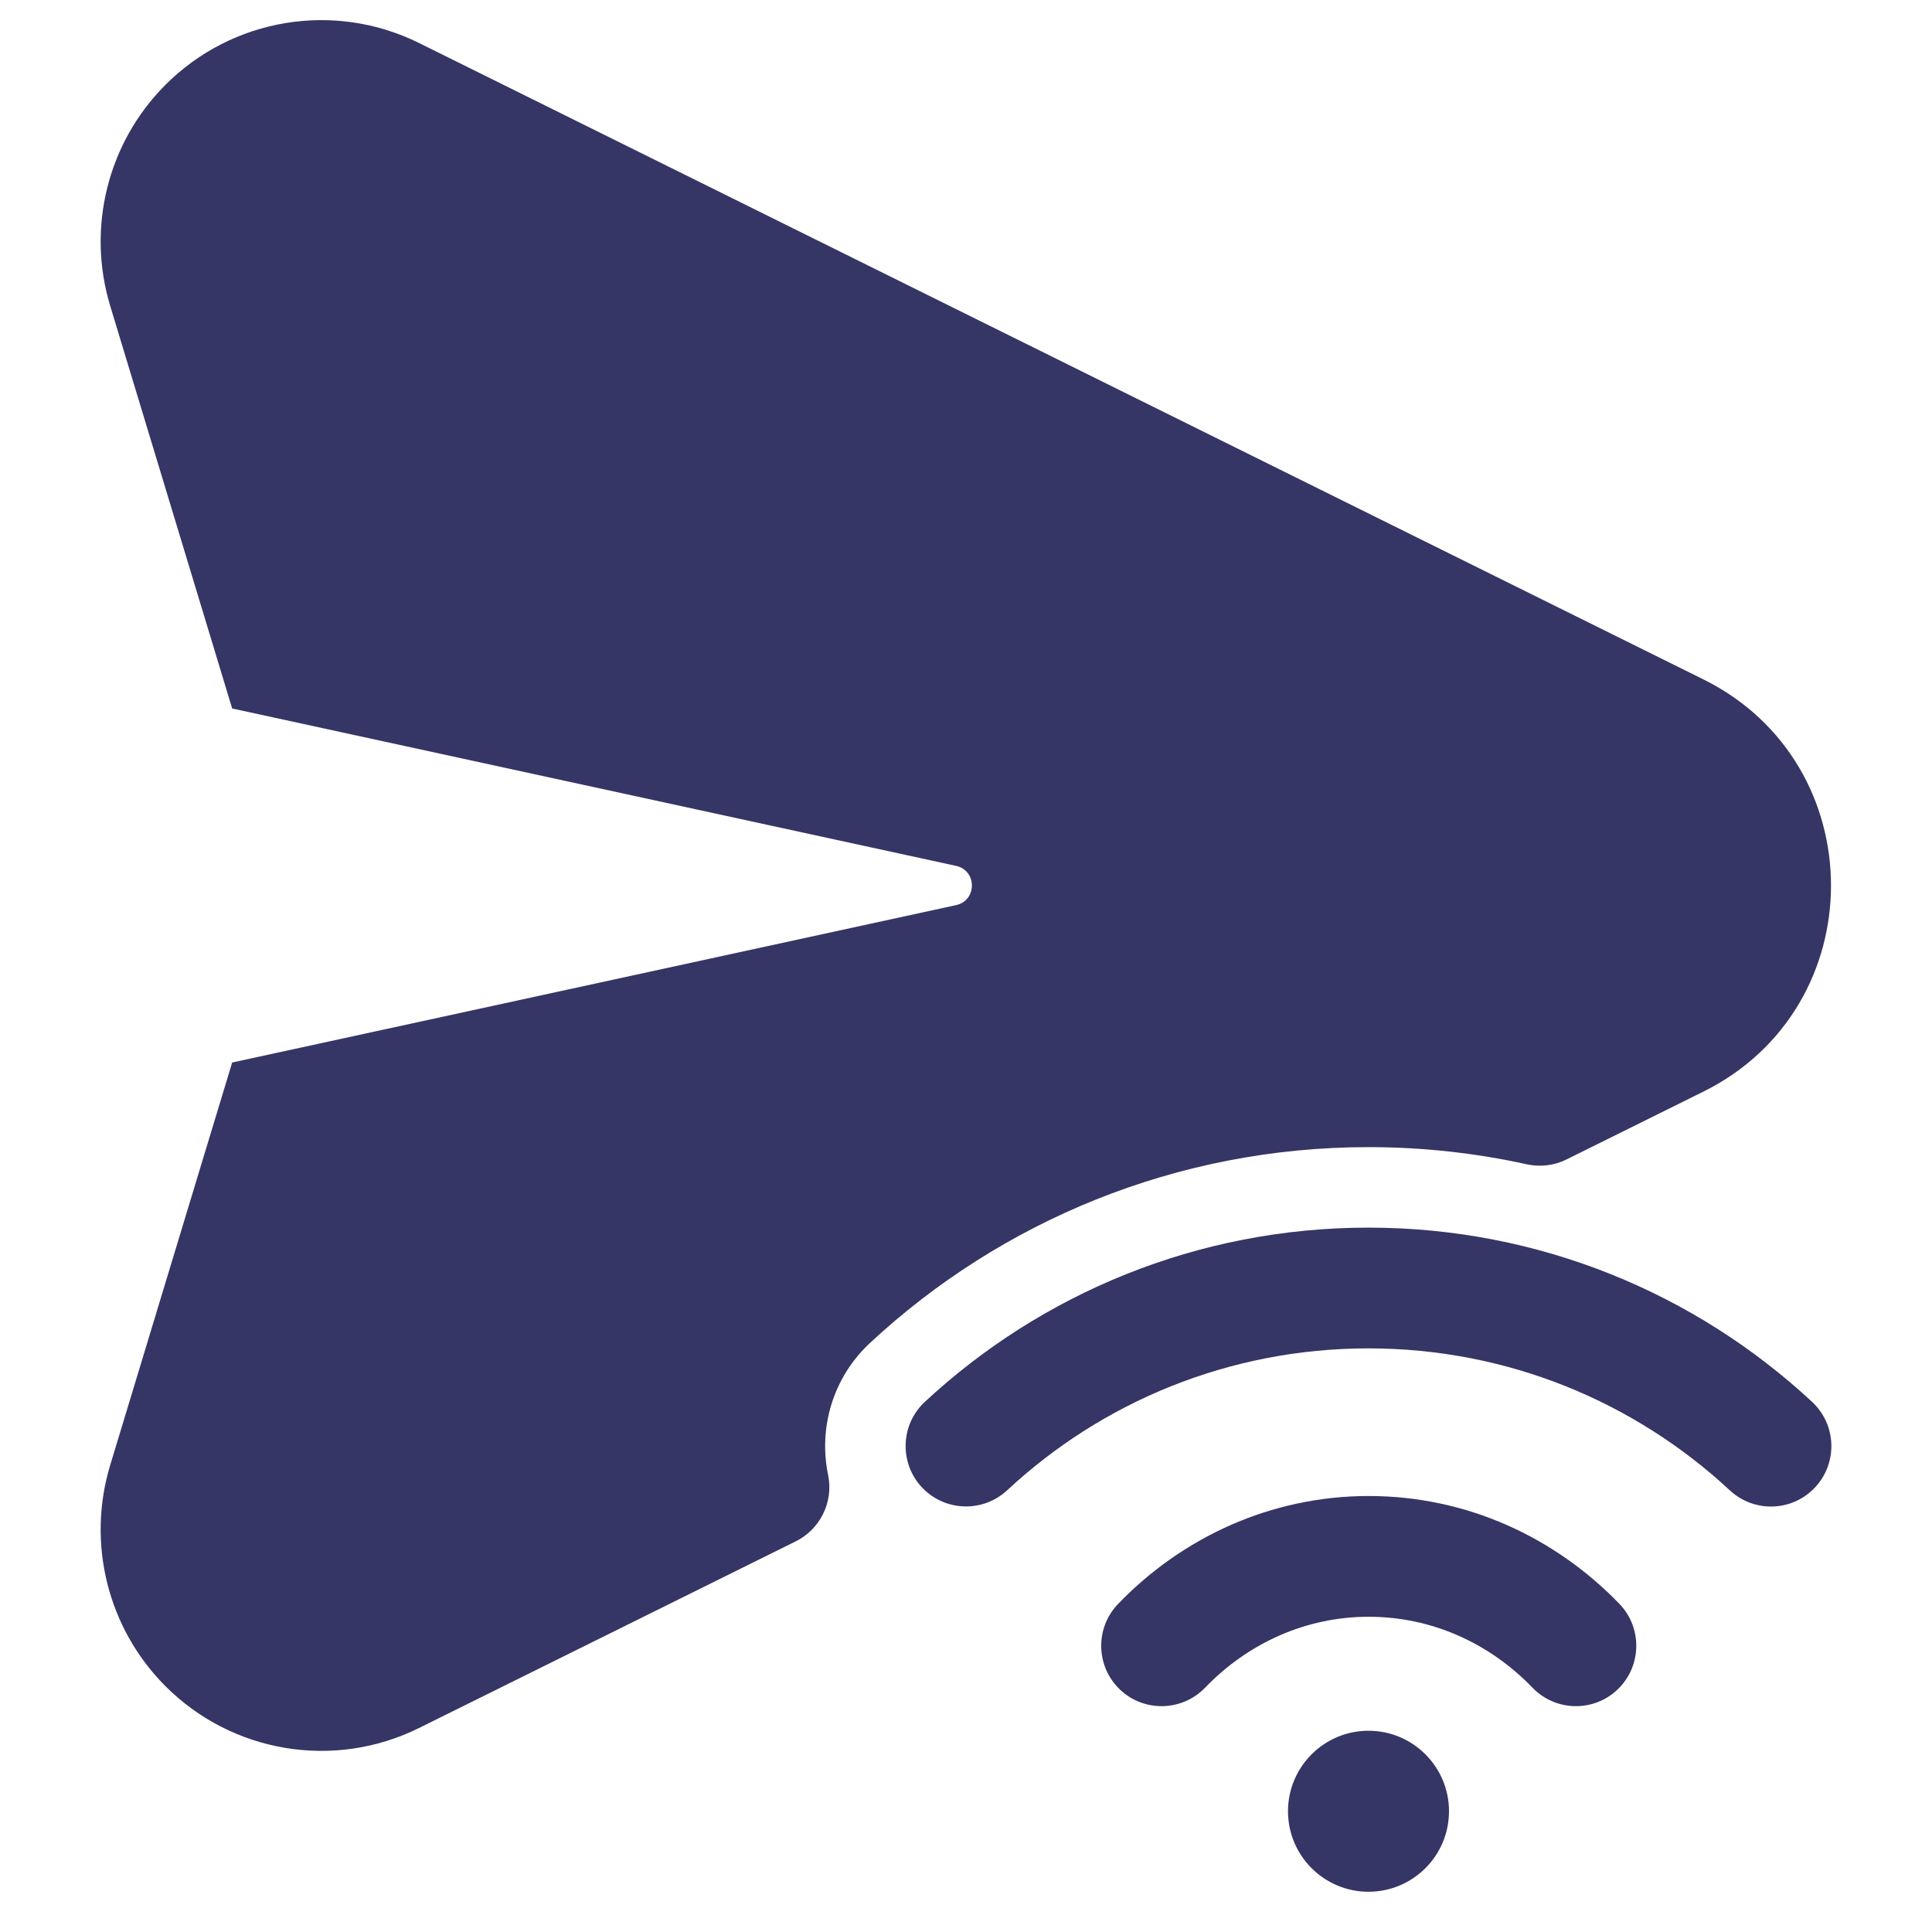 <svg width="24" height="24" viewBox="0 0 24 24" fill="none" xmlns="http://www.w3.org/2000/svg">
<path d="M5.205 0.534C4.151 0.012 2.882 0.223 2.052 1.057C1.337 1.775 1.075 2.83 1.369 3.8L2.884 8.801L11.876 10.756C12.139 10.813 12.139 11.187 11.876 11.244L2.884 13.199L1.369 18.2C1.075 19.17 1.337 20.225 2.052 20.943C2.882 21.777 4.151 21.988 5.205 21.466L9.885 19.147C10.191 18.995 10.356 18.656 10.287 18.322C10.166 17.74 10.344 17.113 10.809 16.681C12.431 15.174 14.61 14.25 16.999 14.25C17.675 14.25 18.333 14.324 18.965 14.463C19.132 14.5 19.307 14.479 19.46 14.403L21.159 13.561C23.274 12.513 23.274 9.487 21.159 8.439L5.205 0.534Z" fill="#353566"/>
<path d="M16.999 16.75C15.265 16.75 13.688 17.418 12.511 18.513C12.207 18.795 11.732 18.777 11.45 18.474C11.169 18.17 11.186 17.696 11.489 17.414C12.934 16.072 14.872 15.25 16.999 15.25C19.128 15.25 21.066 16.072 22.511 17.415C22.814 17.697 22.831 18.172 22.549 18.475C22.267 18.779 21.793 18.796 21.489 18.514C20.311 17.419 18.734 16.75 16.999 16.75Z" fill="#353566"/>
<path d="M17.003 20.084C16.218 20.084 15.501 20.414 14.97 20.965C14.682 21.263 14.207 21.272 13.909 20.985C13.611 20.697 13.602 20.222 13.89 19.924C14.683 19.101 15.783 18.584 17.003 18.584C18.224 18.584 19.323 19.101 20.117 19.924C20.404 20.222 20.395 20.697 20.097 20.985C19.799 21.272 19.324 21.263 19.037 20.965C18.506 20.414 17.788 20.084 17.003 20.084Z" fill="#353566"/>
<path d="M16 22.5C16 21.948 16.448 21.5 17 21.5C17.552 21.5 18 21.948 18 22.5C18 23.052 17.552 23.5 17 23.5C16.448 23.5 16 23.052 16 22.5Z" fill="#353566"/>
</svg>
